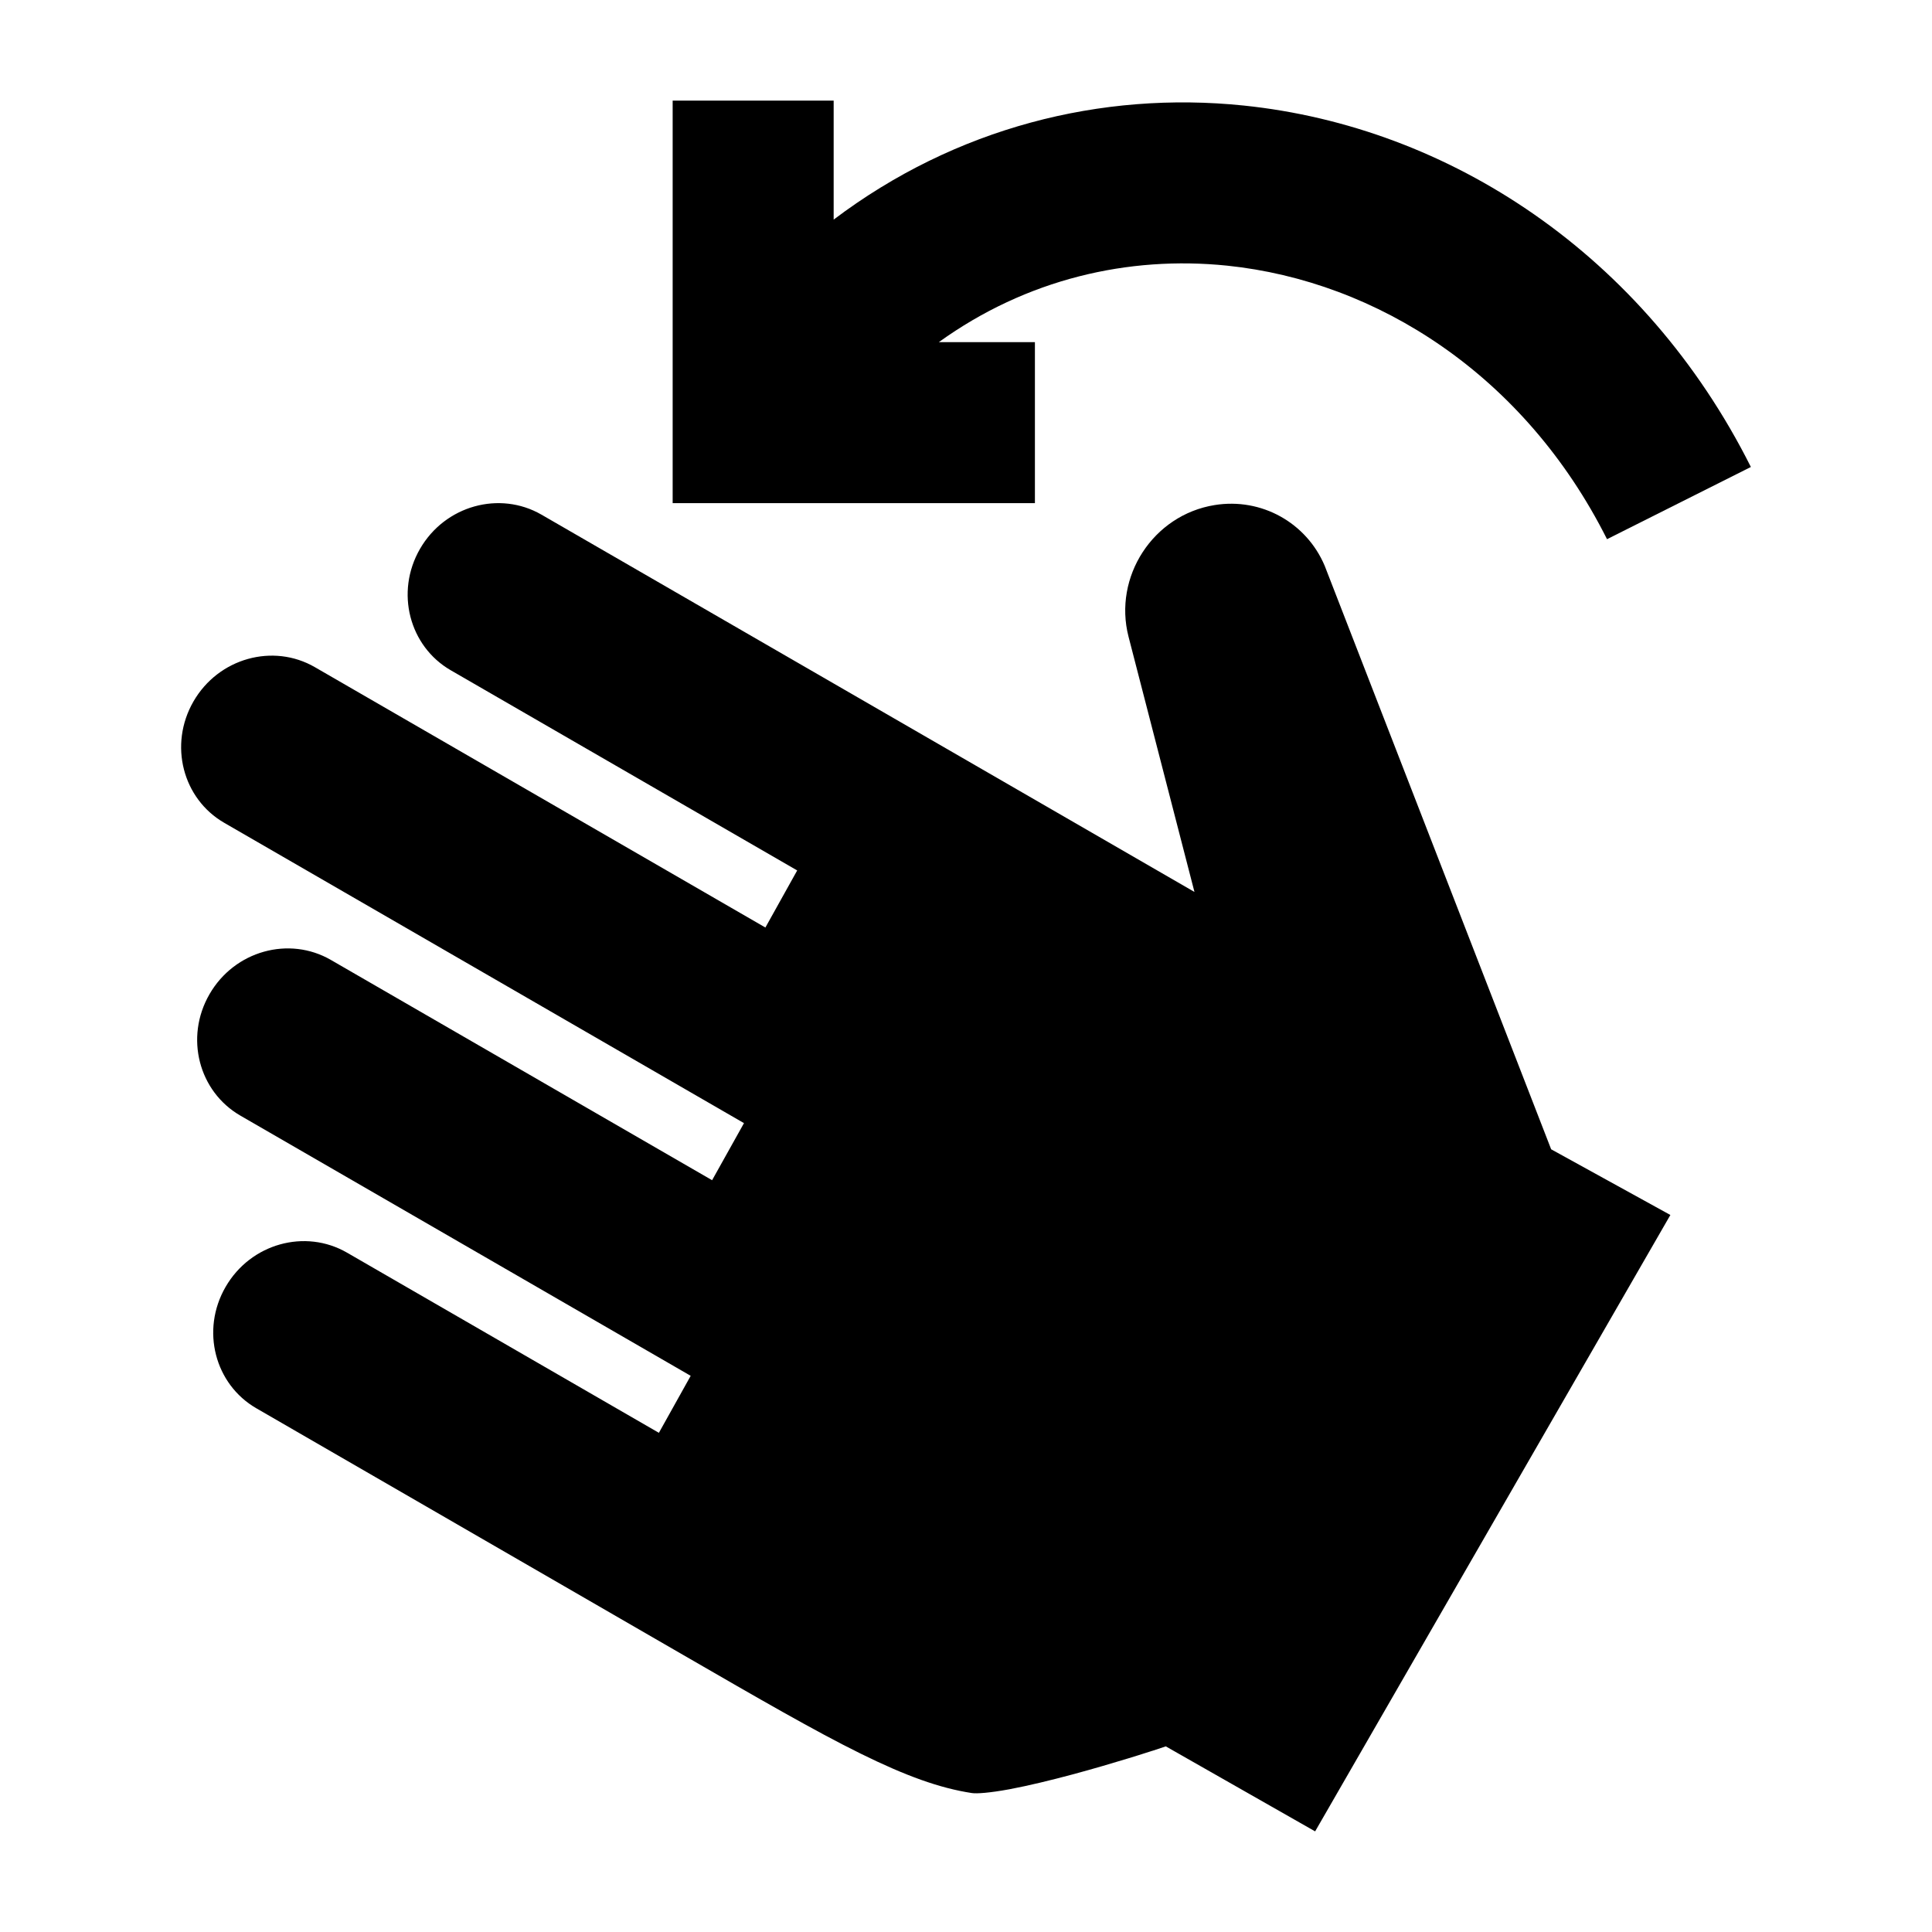 <svg width="24" height="24" viewBox="0 0 24 24" xmlns="http://www.w3.org/2000/svg">
    <path fill-rule="evenodd" clip-rule="evenodd" d="M8.356 1.25V6.25H12.856V4.25H11.663C12.75 3.467 14.015 3.174 15.244 3.3C17.106 3.493 18.939 4.658 19.963 6.698L21.75 5.801C20.426 3.162 18.003 1.575 15.449 1.311C13.678 1.128 11.868 1.586 10.356 2.728V1.25H8.356Z"/>
    <path d="M5.217 6.819C5.529 6.278 6.208 6.094 6.726 6.393L14.838 11.08L14.019 7.909C13.828 7.167 14.321 6.398 15.089 6.274C15.671 6.18 16.23 6.494 16.456 7.029L19.269 14.277L20.75 15.093L16.337 22.75L14.482 21.694L14.316 21.749L14.311 21.75L14.296 21.755L14.236 21.774C14.185 21.791 14.11 21.814 14.019 21.842C13.835 21.898 13.587 21.972 13.322 22.043C13.057 22.114 12.782 22.181 12.544 22.226C12.289 22.273 12.132 22.283 12.073 22.274C11.674 22.213 11.254 22.062 10.689 21.783C10.121 21.503 9.433 21.105 8.493 20.562L3.184 17.494C2.67 17.197 2.491 16.526 2.802 15.987C3.114 15.446 3.792 15.261 4.311 15.561L8.185 17.799L8.58 17.091L2.985 13.858C2.47 13.56 2.292 12.889 2.602 12.351C2.914 11.809 3.593 11.625 4.111 11.925L8.846 14.661L9.242 13.952L2.785 10.221C2.271 9.924 2.093 9.253 2.403 8.714C2.715 8.173 3.394 7.988 3.912 8.288L9.508 11.522L9.903 10.813L5.599 8.326C5.085 8.029 4.907 7.357 5.217 6.819Z"/>
</svg>
